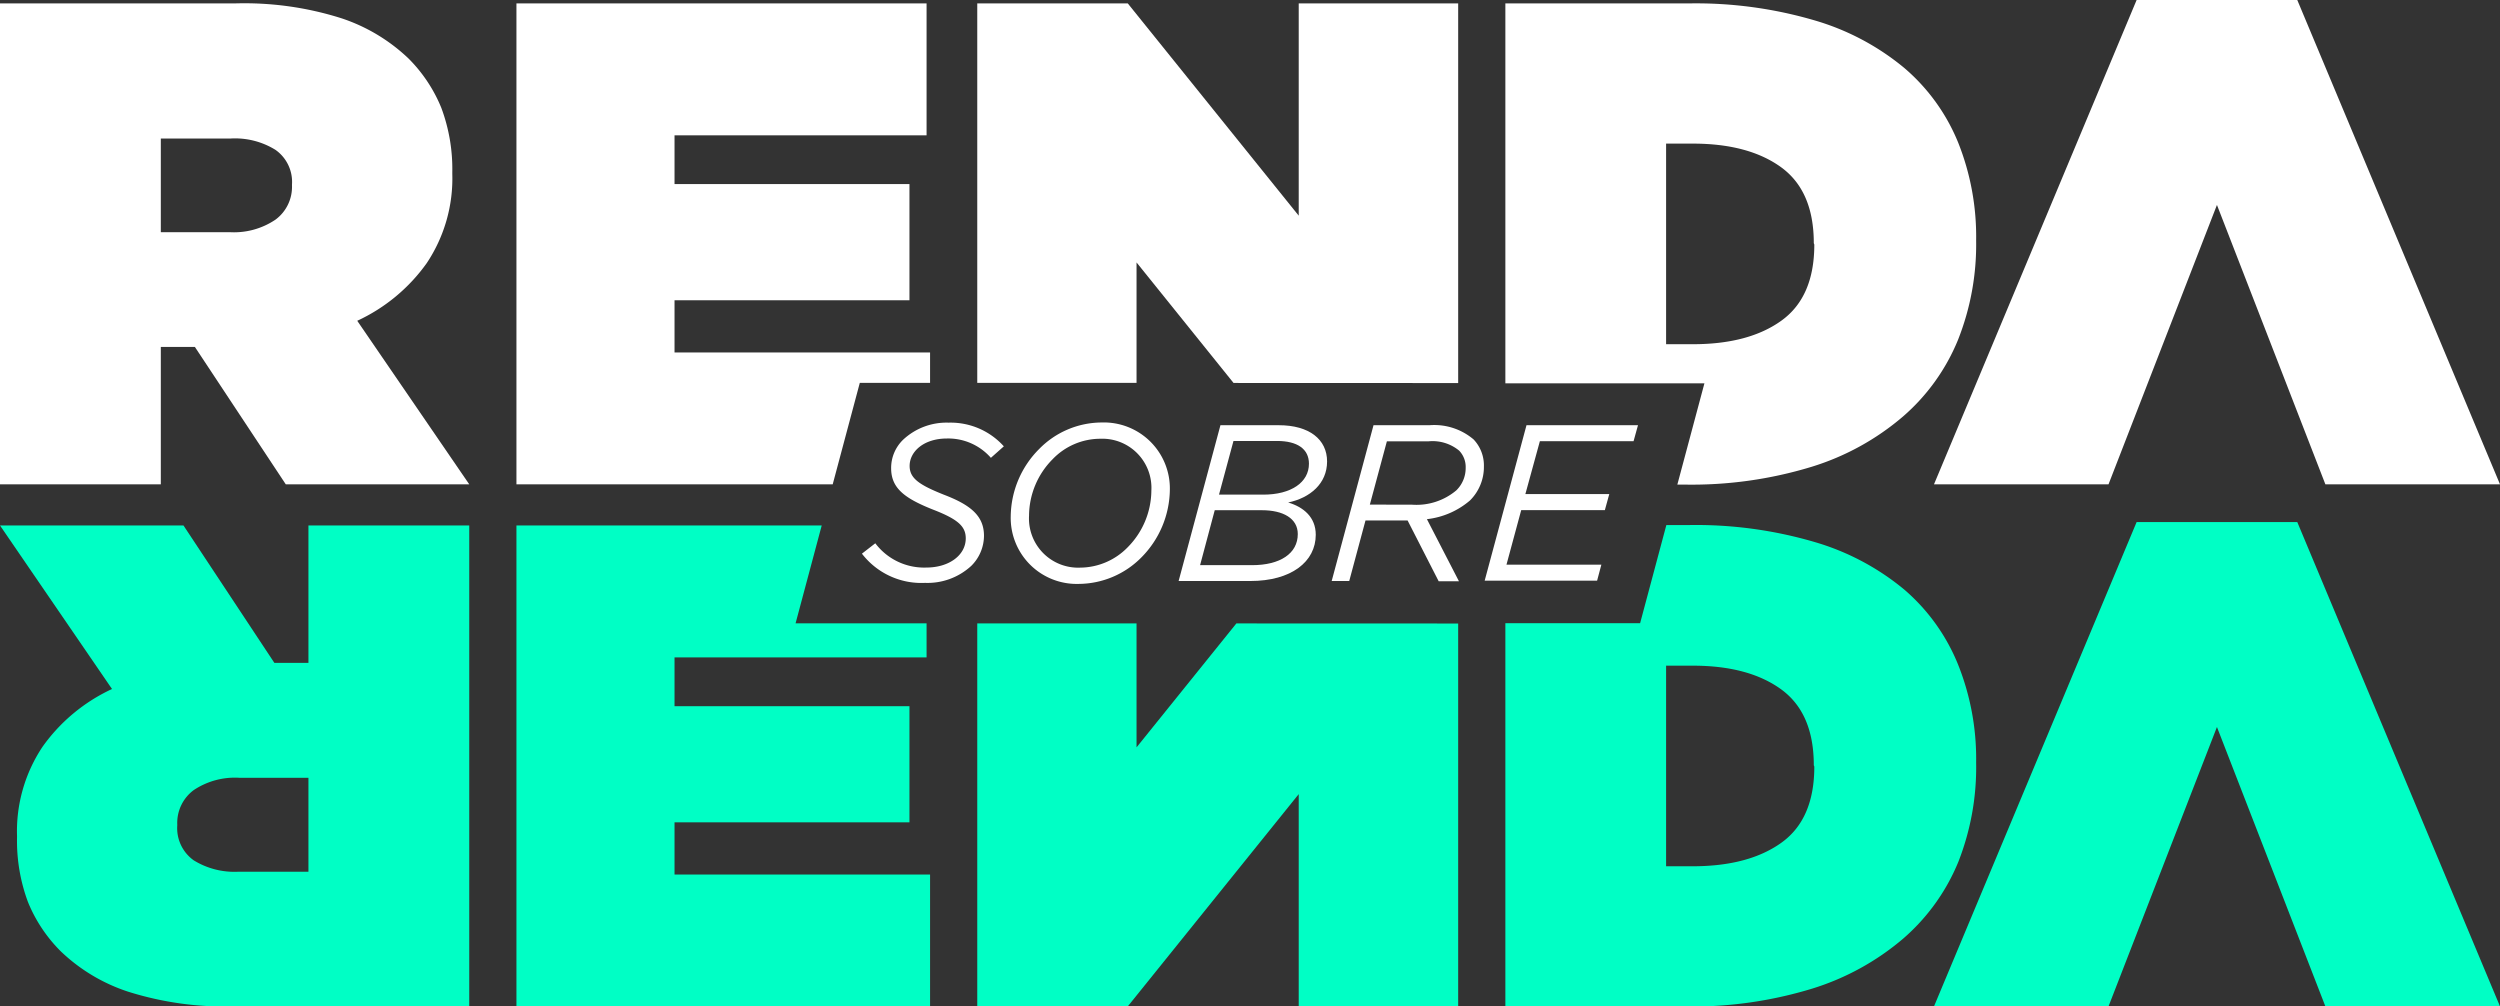 <svg xmlns="http://www.w3.org/2000/svg" viewBox="0 0 293.5 118.15"><rect x="0" y="0" width="293.5" height="118.15" fill="#333333" stroke="none"/><defs><style>.cls-1{fill:none;}.cls-2{fill:#fff;}.cls-3{fill:#00ffc5;}</style></defs><title>Asset 5</title><g id="Layer_2" data-name="Layer 2"><g id="Layer_1-2" data-name="Layer 1"><path class="cls-1" d="M32.35,17.55a9,9,0,0,0-5.24-1.34H18.88V27.26H27a8.7,8.7,0,0,0,5.33-1.45,4.78,4.78,0,0,0,1.93-4v-.17A4.6,4.6,0,0,0,32.35,17.55Z"/><path class="cls-1" d="M209.11,19.64q-3.84-2.79-10.37-2.78H195.6V40.41h3.14q6.54,0,10.37-2.79t3.83-8.91v-.16C212.94,24.46,211.66,21.5,209.11,19.64Z"/><polygon class="cls-1" points="133.43 44.95 144.82 44.96 133.43 30.81 133.43 44.95"/><path class="cls-2" d="M50.1,30.89a17.91,17.91,0,0,0,3-10.48v-.17a20.56,20.56,0,0,0-1.29-7.58,17.55,17.55,0,0,0-3.87-5.81,20.9,20.9,0,0,0-7.87-4.71A37.66,37.66,0,0,0,27.59.4H0V56.86H18.88V40.73h4L33.55,56.86H55.09L41.94,37.66A20.67,20.67,0,0,0,50.1,30.89ZM34.28,21.78a4.78,4.78,0,0,1-1.93,4A8.7,8.7,0,0,1,27,27.26H18.88v-11h8.23a9,9,0,0,1,5.24,1.34,4.6,4.6,0,0,1,1.93,4.06Z"/><polygon class="cls-2" points="133.43 30.81 144.82 44.96 171.19 44.97 171.19 0.4 152.47 0.4 152.47 25.32 132.4 0.4 114.73 0.4 114.73 44.95 133.43 44.95 133.43 30.81"/><path class="cls-2" d="M232,28.31v-.16a29.77,29.77,0,0,0-2.11-11.41A22.83,22.83,0,0,0,223.59,8a29.35,29.35,0,0,0-10.53-5.6,49.43,49.43,0,0,0-14.72-2H176.73V45H200.1l-3.18,11.89h.77a48.19,48.19,0,0,0,15-2.09,30.08,30.08,0,0,0,10.72-5.9,23.82,23.82,0,0,0,6.46-9A30.34,30.34,0,0,0,232,28.31Zm-19,.4q0,6.13-3.83,8.91t-10.37,2.79H195.6V16.86h3.14q6.54,0,10.37,2.78c2.55,1.86,3.83,4.82,3.83,8.91Z"/><polygon class="cls-2" points="269.7 0 269.56 0 250.99 0 250.84 0 227.05 56.86 247.54 56.86 260.27 24.06 273 56.86 293.5 56.86 269.7 0"/><polygon class="cls-2" points="109.19 44.95 109.19 41.38 79.19 41.38 79.19 35.25 106.77 35.25 106.77 21.61 79.19 21.61 79.19 15.89 108.78 15.89 108.78 0.4 60.63 0.4 60.63 56.86 97.76 56.86 100.94 44.95 109.19 44.95"/><polygon class="cls-1" points="145.15 73.19 133.43 73.19 133.43 87.74 145.15 73.19"/><path class="cls-1" d="M209.11,80.93q-3.84-2.79-10.37-2.78H195.6V101.7h3.14q6.54,0,10.37-2.79T212.94,90v-.16C212.94,85.75,211.66,82.79,209.11,80.93Z"/><path class="cls-1" d="M22.74,92.74a4.79,4.79,0,0,0-1.93,4v.17A4.63,4.63,0,0,0,22.74,101,9.1,9.1,0,0,0,28,102.34h8.23v-11H28.07A8.7,8.7,0,0,0,22.74,92.74Z"/><path class="cls-3" d="M36.21,77.82h-4L21.54,61.69H0l13.15,19.2A20.65,20.65,0,0,0,5,87.66,17.87,17.87,0,0,0,2,98.15v.16a20.57,20.57,0,0,0,1.28,7.58,17.45,17.45,0,0,0,3.87,5.81A20.78,20.78,0,0,0,15,116.41a37.66,37.66,0,0,0,12.46,1.74H55.09V61.69H36.21Zm0,24.52H28A9.1,9.1,0,0,1,22.74,101a4.63,4.63,0,0,1-1.93-4.07v-.17a4.79,4.79,0,0,1,1.93-4,8.7,8.7,0,0,1,5.33-1.45h8.14Z"/><polygon class="cls-3" points="96.47 61.69 60.63 61.69 60.63 118.15 109.19 118.15 109.19 102.67 79.19 102.67 79.19 96.54 106.77 96.54 106.77 82.91 79.19 82.91 79.19 77.18 108.78 77.18 108.78 73.18 93.4 73.18 96.47 61.69"/><polygon class="cls-3" points="133.43 87.74 133.43 73.19 114.73 73.19 114.73 118.15 132.4 118.15 152.47 93.23 152.47 118.15 171.19 118.15 171.19 73.2 145.15 73.19 133.43 87.74"/><path class="cls-3" d="M232,89.6v-.16A29.77,29.77,0,0,0,229.87,78a22.91,22.91,0,0,0-6.28-8.76,29.35,29.35,0,0,0-10.53-5.6,49.43,49.43,0,0,0-14.72-2h-2.71l-3.08,11.52H176.73v45h21a48.19,48.19,0,0,0,15-2.09,30.22,30.22,0,0,0,10.72-5.89,23.93,23.93,0,0,0,6.46-9A30.34,30.34,0,0,0,232,89.6Zm-19,.4q0,6.14-3.83,8.91t-10.37,2.79H195.6V78.15h3.14q6.54,0,10.37,2.78c2.55,1.86,3.83,4.82,3.83,8.91Z"/><polygon class="cls-3" points="269.7 61.29 269.56 61.29 250.99 61.29 250.84 61.29 227.05 118.15 247.54 118.15 260.27 85.35 273 118.15 293.5 118.15 269.7 61.29"/><path class="cls-2" d="M101.19,65l1.57-1.22a7.18,7.18,0,0,0,6,2.85c2.64,0,4.62-1.44,4.62-3.43,0-1.41-.94-2.24-3.76-3.34-3.37-1.33-5-2.51-5-4.89a4.61,4.61,0,0,1,1.41-3.35,7.45,7.45,0,0,1,5.33-2,8.4,8.4,0,0,1,6.49,2.78l-1.52,1.35a6.66,6.66,0,0,0-5.15-2.27c-2.74,0-4.39,1.54-4.39,3.22,0,1.48,1.18,2.24,4,3.37,3.14,1.2,4.73,2.48,4.73,4.83a5,5,0,0,1-1.49,3.53,7.58,7.58,0,0,1-5.43,2A8.8,8.8,0,0,1,101.19,65Z"/><path class="cls-2" d="M137.34,57.52A11.46,11.46,0,0,1,134,65.44a10.42,10.42,0,0,1-7.34,3.11,7.75,7.75,0,0,1-8-7.95A11.34,11.34,0,0,1,122,52.71a10.33,10.33,0,0,1,7.32-3.11A7.75,7.75,0,0,1,137.34,57.52Zm-4.94,6.72a9.54,9.54,0,0,0,2.77-6.64,5.77,5.77,0,0,0-6-6.09,7.77,7.77,0,0,0-5.59,2.4,9.47,9.47,0,0,0-2.77,6.64,5.77,5.77,0,0,0,6,6.09A7.85,7.85,0,0,0,132.4,64.24Z"/><path class="cls-2" d="M143.28,49.92h6.85c3.58,0,5.67,1.67,5.67,4.26s-2,4.28-4.57,4.81c1.8.54,3.24,1.72,3.24,3.79,0,3.16-2.87,5.43-7.68,5.43h-8.42ZM147,66.35c3.3,0,5.36-1.38,5.36-3.65,0-1.86-1.75-2.8-4.21-2.8h-5.54l-1.72,6.45Zm1.31-8.28c3.27,0,5.36-1.44,5.36-3.63,0-1.73-1.36-2.67-3.74-2.67h-5.12l-1.7,6.3Z"/><path class="cls-2" d="M165.25,61.1h-4.94l-1.91,7.11h-2.06l4.91-18.29h6.58A7.12,7.12,0,0,1,173,51.59a4.43,4.43,0,0,1,1.21,3.16,5.54,5.54,0,0,1-1.63,4,9.36,9.36,0,0,1-5.06,2.2l3.76,7.29h-2.38Zm.52-1.85a7.27,7.27,0,0,0,5.2-1.68,3.66,3.66,0,0,0,1.1-2.66,2.76,2.76,0,0,0-.76-2,4.9,4.9,0,0,0-3.58-1.1h-4.91l-2,7.43Z"/><path class="cls-2" d="M179.21,49.92H192.3l-.52,1.88h-11L179.08,58h9.85l-.52,1.89h-9.82l-1.73,6.4H188l-.5,1.88H174.3Z"/></g></g></svg>